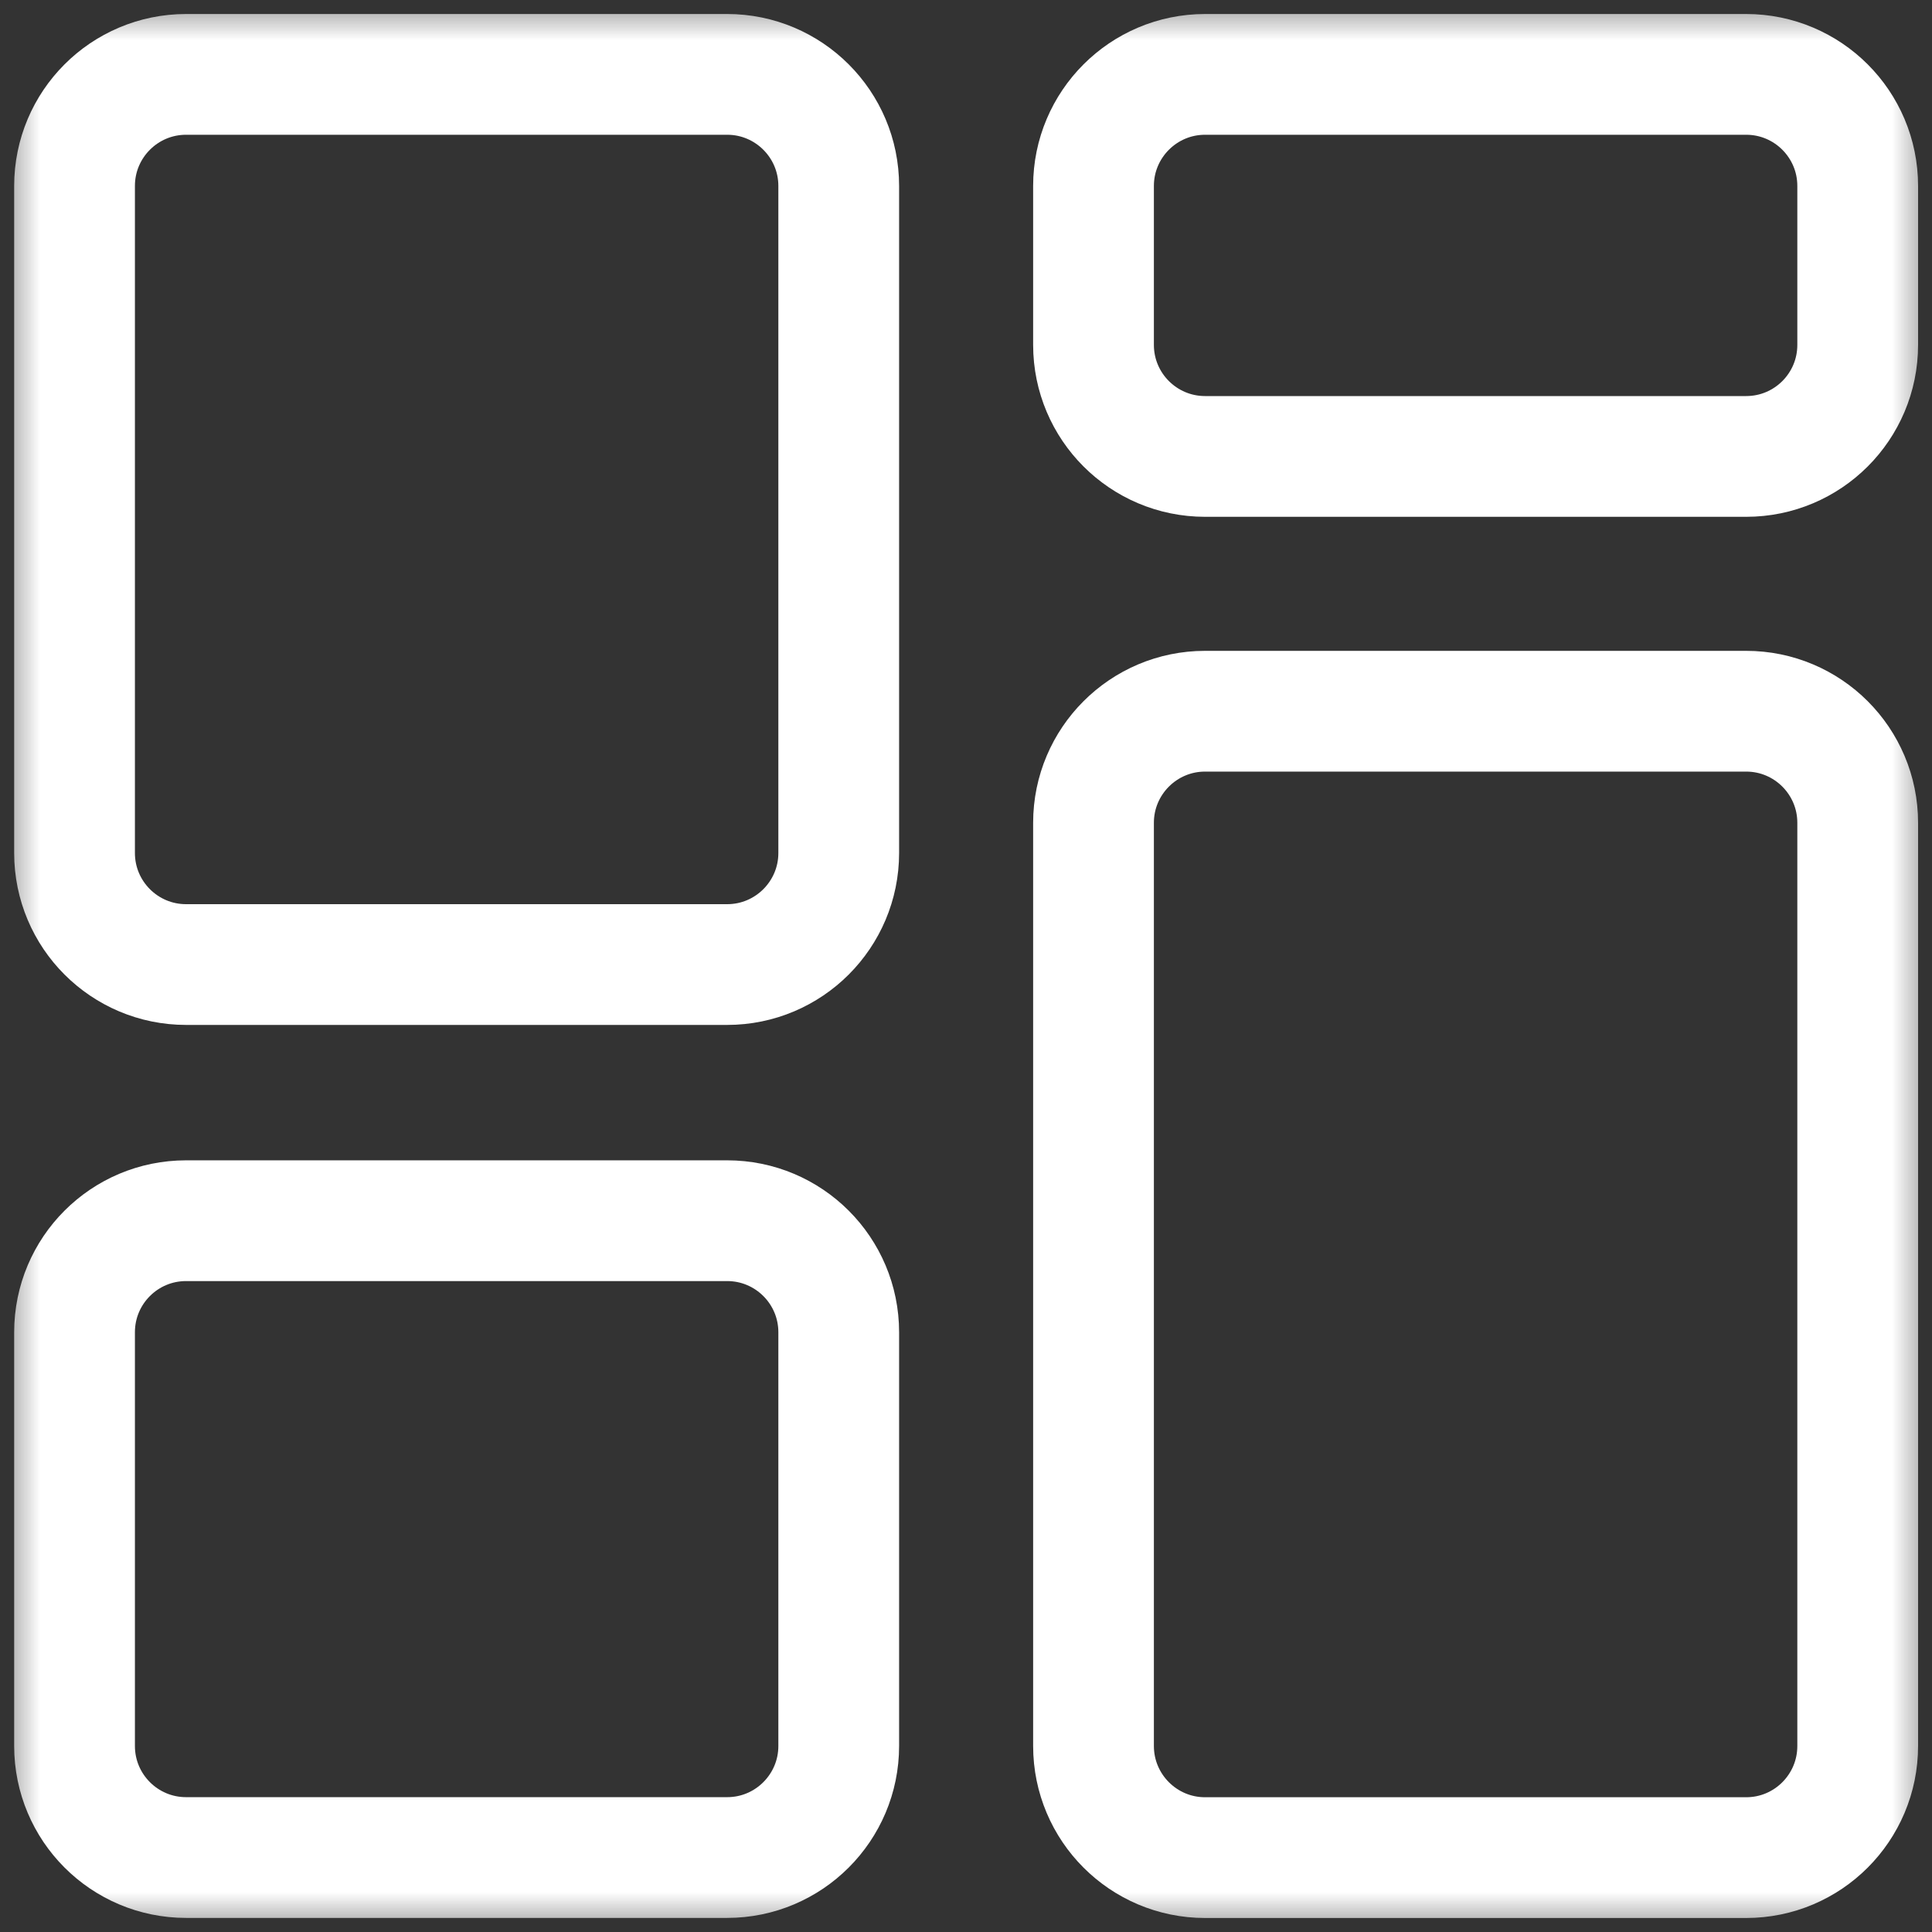 <svg width="24" height="24" viewBox="0 0 24 24" fill="none" xmlns="http://www.w3.org/2000/svg">
<rect x="0" y="0" width="24" height="24" fill="#333333" stroke="none"/>
<mask id="mask0_2029_5995" style="mask-type:luminance" maskUnits="userSpaceOnUse" x="0" y="0" width="24" height="24">
<path d="M24 0H0V24H24V0Z" fill="white"/>
</mask>
<g mask="url(#mask0_2029_5995)">
<path d="M9.033 0.924H2.312C1.546 0.924 0.926 1.545 0.926 2.31V10.596C0.926 11.361 1.546 11.982 2.312 11.982H9.033C9.798 11.982 10.419 11.361 10.419 10.596V2.31C10.419 1.545 9.798 0.924 9.033 0.924Z" stroke="white" stroke-width="1.5" stroke-linecap="round" stroke-linejoin="round"/>
<path d="M21.691 0.924H14.97C14.205 0.924 13.584 1.545 13.584 2.31V4.284C13.584 5.05 14.205 5.67 14.97 5.67H21.691C22.457 5.67 23.077 5.05 23.077 4.284V2.31C23.077 1.545 22.457 0.924 21.691 0.924Z" stroke="white" stroke-width="1.5" stroke-linecap="round" stroke-linejoin="round"/>
<path d="M21.691 8.835H14.97C14.205 8.835 13.584 9.456 13.584 10.221V21.689C13.584 22.455 14.205 23.076 14.97 23.076H21.691C22.457 23.076 23.077 22.455 23.077 21.689V10.221C23.077 9.456 22.457 8.835 21.691 8.835Z" stroke="white" stroke-width="1.5" stroke-linecap="round" stroke-linejoin="round"/>
<path d="M9.033 15.164H2.312C1.546 15.164 0.926 15.784 0.926 16.55V21.689C0.926 22.454 1.546 23.075 2.312 23.075H9.033C9.798 23.075 10.419 22.454 10.419 21.689V16.55C10.419 15.784 9.798 15.164 9.033 15.164Z" stroke="white" stroke-width="1.5" stroke-linecap="round" stroke-linejoin="round"/>
</g>
</svg>
